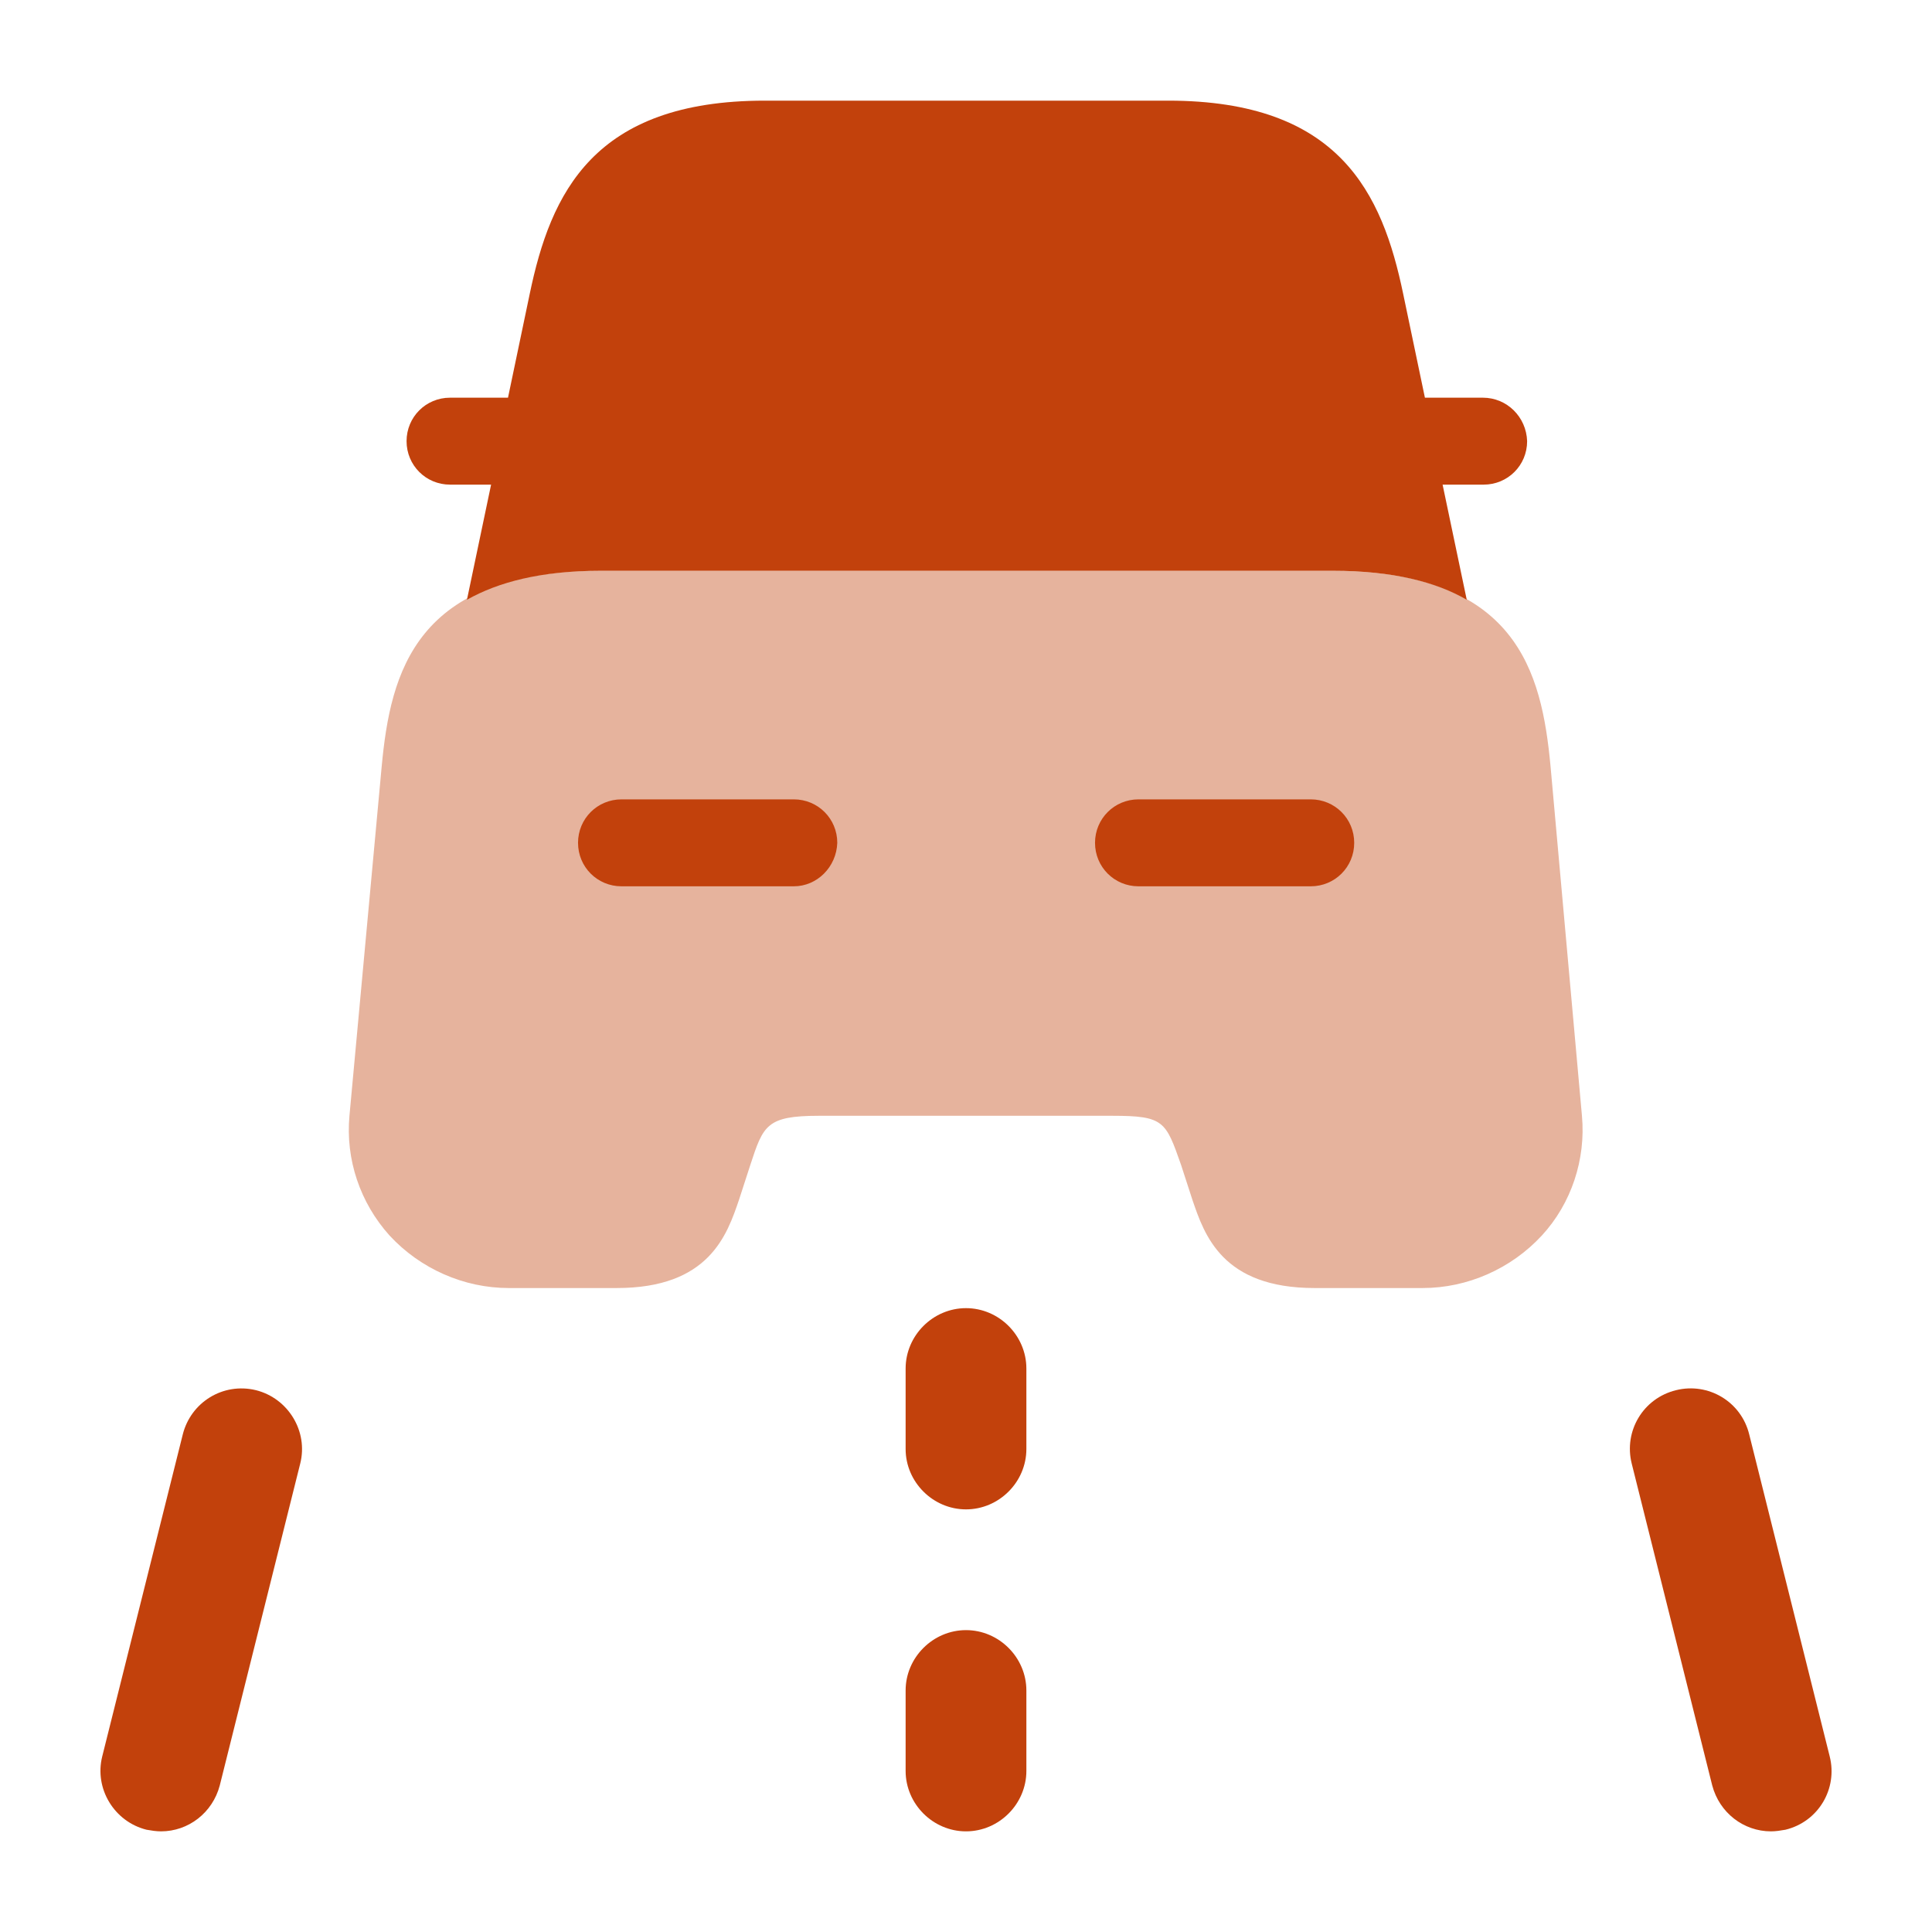 <svg width="32" height="32" viewBox="0 0 32 32" fill="none" xmlns="http://www.w3.org/2000/svg">
<path d="M16 25C15.453 25 15 24.547 15 24V22.667C15 22.12 15.453 21.667 16 21.667C16.547 21.667 17 22.12 17 22.667V24C17 24.547 16.547 25 16 25Z" fill="#C2410C"/>
<path d="M16 30.333C15.453 30.333 15 29.88 15 29.333V28C15 27.453 15.453 27 16 27C16.547 27 17 27.453 17 28V29.333C17 29.88 16.547 30.333 16 30.333Z" fill="#C2410C"/>
<path d="M2.667 30.333C2.587 30.333 2.507 30.32 2.427 30.306C1.893 30.173 1.56 29.627 1.693 29.093L3.027 23.76C3.16 23.227 3.693 22.893 4.24 23.026C4.773 23.16 5.107 23.706 4.973 24.24L3.64 29.573C3.52 30.026 3.12 30.333 2.667 30.333Z" fill="#C2410C"/>
<path d="M29.333 30.333C28.88 30.333 28.48 30.026 28.36 29.573L27.026 24.24C26.893 23.706 27.213 23.16 27.76 23.026C28.293 22.893 28.84 23.213 28.973 23.76L30.306 29.093C30.44 29.626 30.12 30.173 29.573 30.306C29.493 30.32 29.413 30.333 29.333 30.333Z" fill="#C2410C"/>
<path opacity="0.4" d="M25.682 12.694C25.535 11.121 25.122 9.454 22.068 9.454H9.935C6.882 9.454 6.468 11.134 6.322 12.694L5.788 18.481C5.722 19.201 5.962 19.921 6.455 20.467C6.962 21.014 7.682 21.334 8.428 21.334H10.215C11.748 21.334 12.042 20.454 12.242 19.867L12.428 19.294C12.642 18.641 12.695 18.481 13.562 18.481H18.428C19.282 18.481 19.308 18.574 19.562 19.294L19.748 19.867C19.948 20.454 20.242 21.334 21.775 21.334H23.562C24.308 21.334 25.028 21.014 25.535 20.467C26.028 19.934 26.268 19.201 26.202 18.481L25.682 12.694Z" fill="#C2410C"/>
<path d="M24.561 6.587H23.614C23.601 6.587 23.601 6.587 23.601 6.587L23.241 4.867C22.894 3.2 22.188 1.667 19.348 1.667H16.721H15.294H12.668C9.828 1.667 9.121 3.2 8.774 4.867L8.414 6.587C8.401 6.587 8.401 6.587 8.401 6.587H7.454C7.054 6.587 6.734 6.907 6.734 7.307C6.734 7.707 7.054 8.027 7.454 8.027H8.134L7.734 9.934C8.254 9.64 8.961 9.454 9.948 9.454H22.081C23.068 9.454 23.788 9.64 24.294 9.934L23.894 8.027H24.574C24.974 8.027 25.294 7.707 25.294 7.307C25.281 6.907 24.961 6.587 24.561 6.587Z" fill="#C2410C"/>
<path d="M13.148 14.68H10.294C9.894 14.68 9.574 14.36 9.574 13.96C9.574 13.56 9.894 13.24 10.294 13.24H13.148C13.548 13.24 13.868 13.56 13.868 13.96C13.854 14.36 13.534 14.68 13.148 14.68Z" fill="#C2410C"/>
<path d="M21.71 14.68H18.857C18.457 14.68 18.137 14.36 18.137 13.96C18.137 13.56 18.457 13.24 18.857 13.24H21.71C22.11 13.24 22.43 13.56 22.43 13.96C22.43 14.36 22.11 14.68 21.71 14.68Z" fill="#C2410C"/>
</svg>
